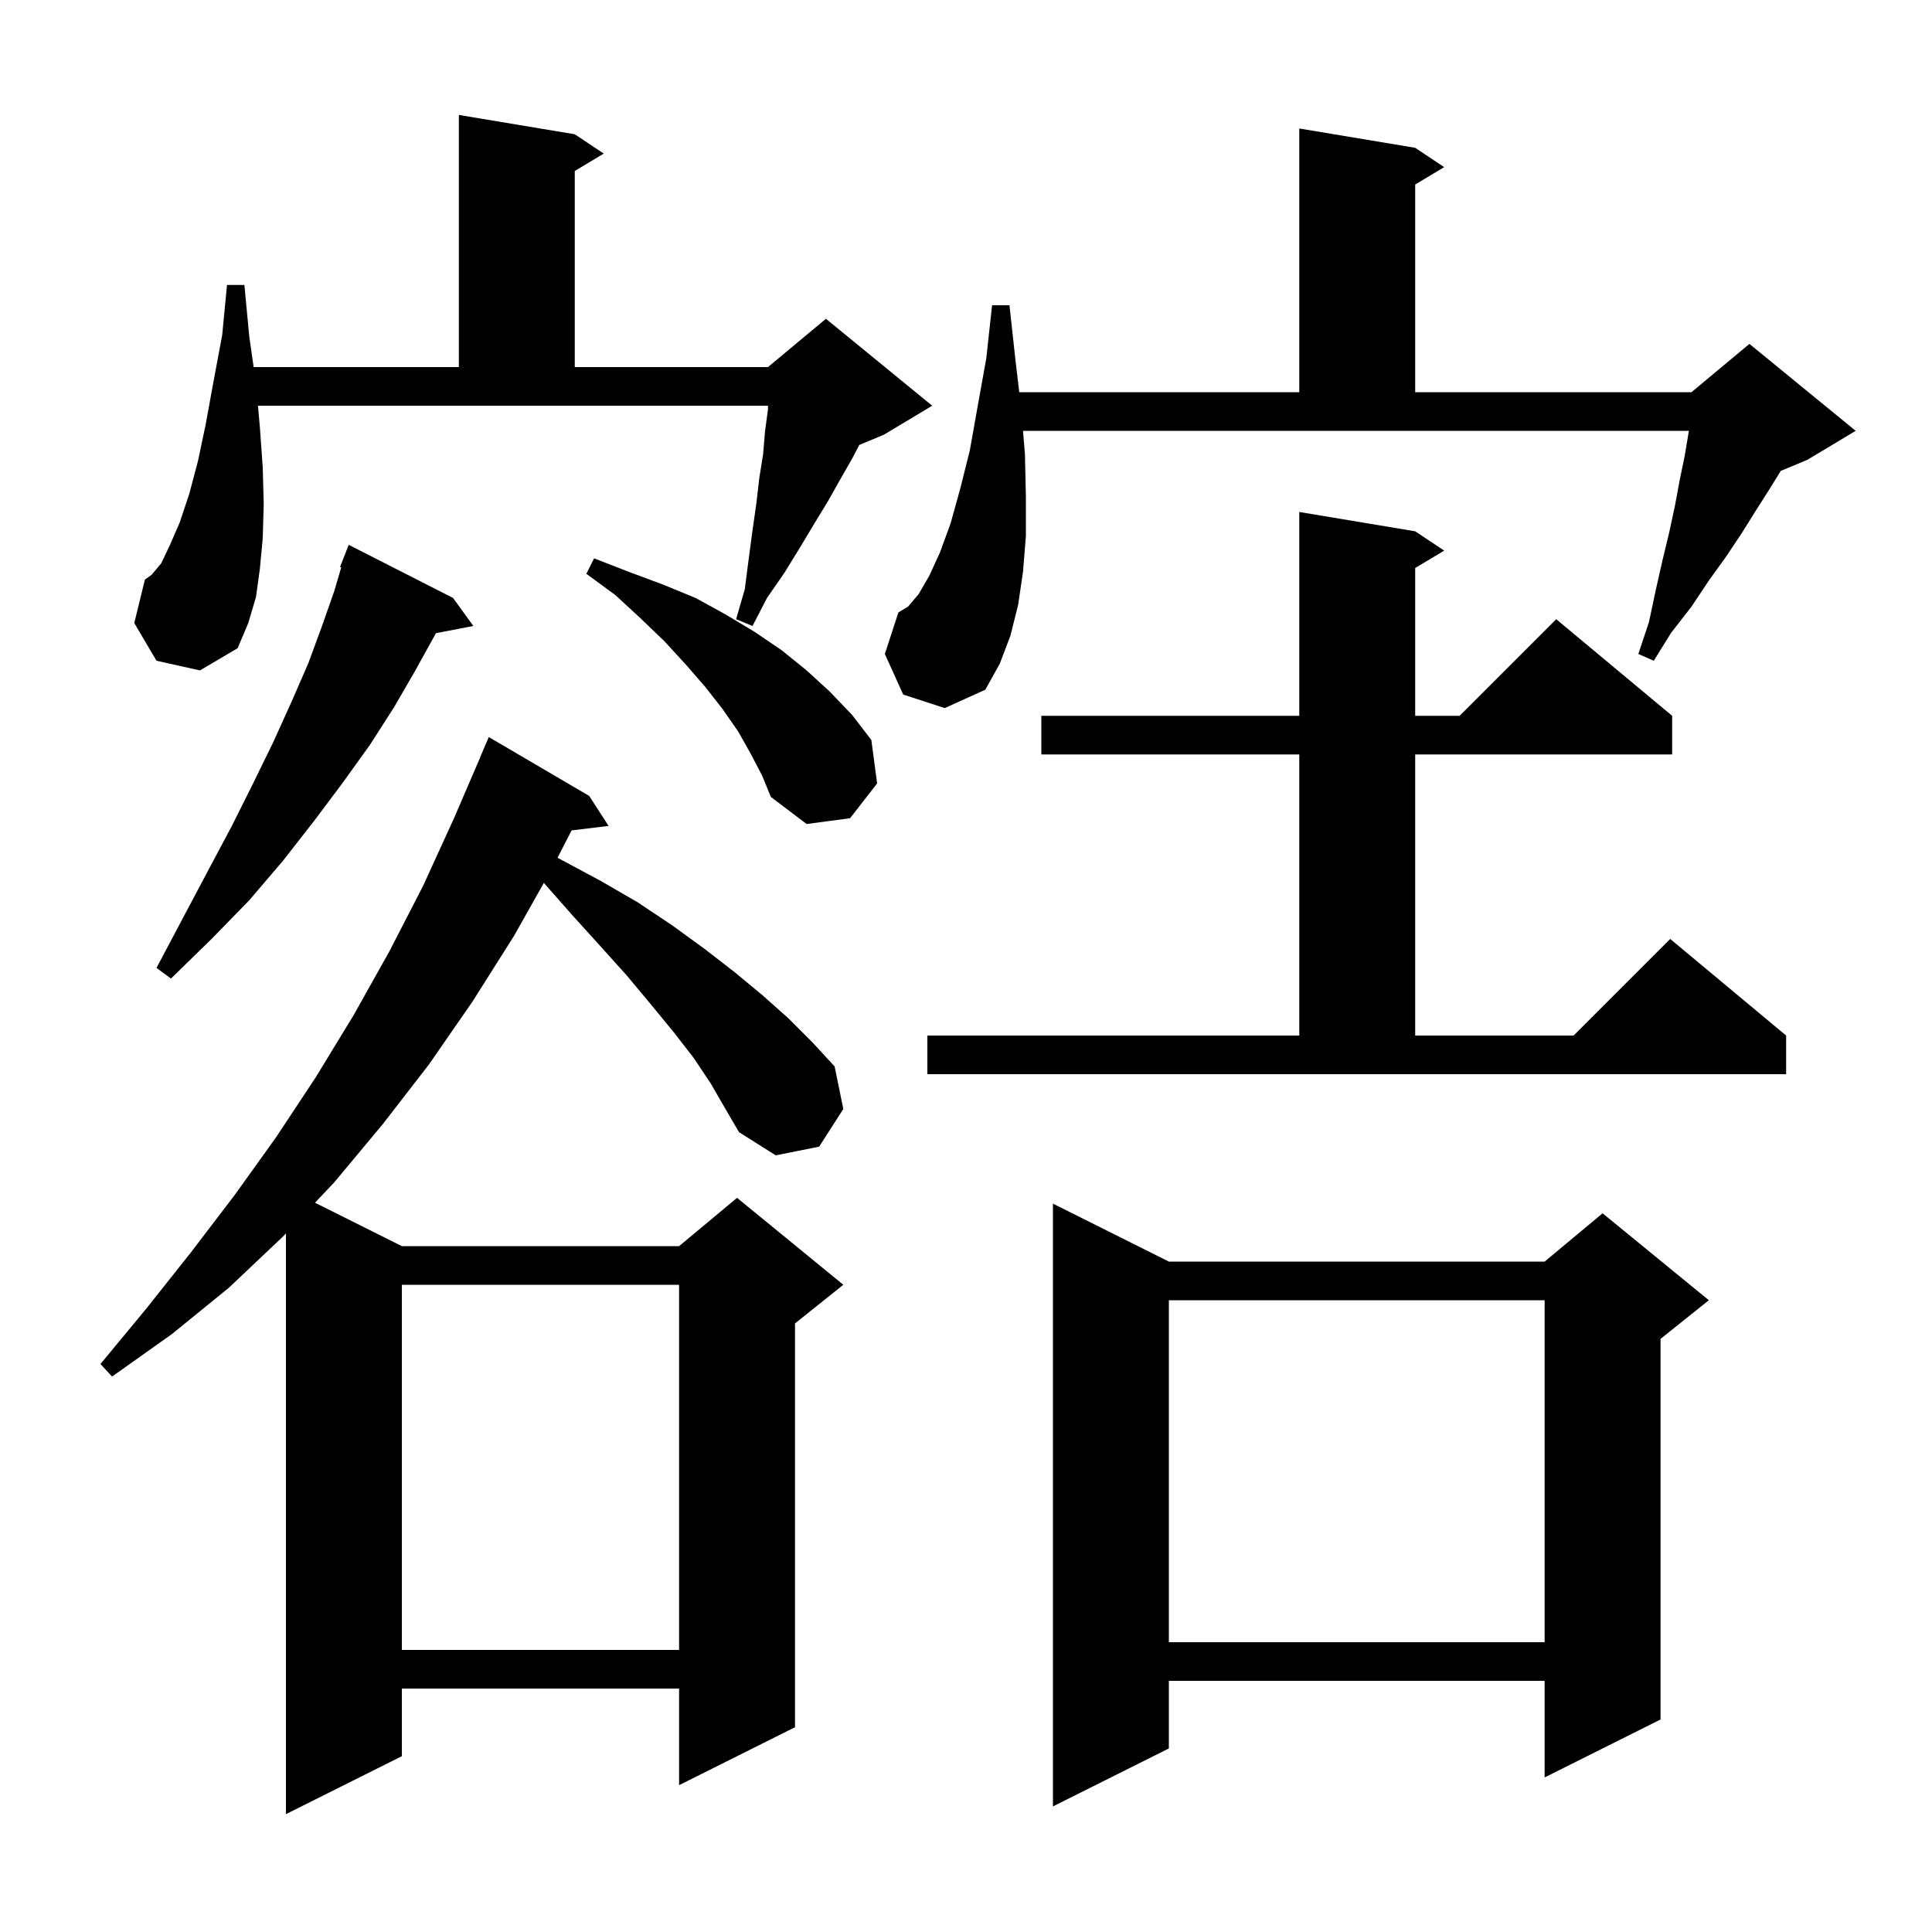 <svg xmlns="http://www.w3.org/2000/svg" xmlns:xlink="http://www.w3.org/1999/xlink" version="1.1" baseProfile="full" viewBox="0 0 200 200" width="200" height="200">
<g fill="black">
<path d="M 73.6 112.2 L 71.8 109.5 L 69.7 106.8 L 67.4 104.0 L 64.9 101.0 L 62.2 98.0 L 59.3 94.8 L 56.3 91.4 L 56.299 91.399 L 53.2 96.9 L 48.9 103.7 L 44.4 110.2 L 39.6 116.4 L 34.6 122.4 L 32.608 124.504 L 41.6 129.0 L 70.3 129.0 L 76.3 124.0 L 87.3 133.0 L 82.3 137.0 L 82.3 178.8 L 70.3 184.8 L 70.3 174.8 L 41.6 174.8 L 41.6 181.8 L 29.6 187.8 L 29.6 127.683 L 29.3 128.0 L 23.7 133.3 L 17.8 138.1 L 11.6 142.5 L 10.4 141.2 L 15.2 135.4 L 19.8 129.6 L 24.3 123.7 L 28.6 117.7 L 32.7 111.5 L 36.6 105.1 L 40.3 98.5 L 43.8 91.7 L 47.0 84.7 L 49.711 78.404 L 49.7 78.4 L 50.6 76.3 L 61.0 82.4 L 63.0 85.5 L 59.171 85.962 L 57.718 88.791 L 58.1 89.0 L 62.2 91.2 L 66.0 93.4 L 69.6 95.8 L 72.9 98.2 L 76.0 100.6 L 78.9 103.0 L 81.6 105.4 L 84.1 107.9 L 86.4 110.4 L 87.3 114.8 L 84.8 118.7 L 80.3 119.6 L 76.5 117.2 L 75.1 114.8 Z M 121.0 130.6 L 159.9 130.6 L 165.9 125.6 L 176.9 134.6 L 171.9 138.6 L 171.9 178.0 L 159.9 184.0 L 159.9 174.0 L 121.0 174.0 L 121.0 181.0 L 109.0 187.0 L 109.0 124.6 Z M 41.6 133.0 L 41.6 170.8 L 70.3 170.8 L 70.3 133.0 Z M 121.0 134.6 L 121.0 170.0 L 159.9 170.0 L 159.9 134.6 Z M 96.0 107.2 L 134.5 107.2 L 134.5 78.1 L 107.8 78.1 L 107.8 74.1 L 134.5 74.1 L 134.5 53.0 L 146.5 55.0 L 149.5 57.0 L 146.5 58.8 L 146.5 74.1 L 151.1 74.1 L 161.1 64.1 L 173.1 74.1 L 173.1 78.1 L 146.5 78.1 L 146.5 107.2 L 162.9 107.2 L 172.9 97.2 L 184.9 107.2 L 184.9 111.2 L 96.0 111.2 Z M 46.9 61.9 L 49.0 64.8 L 45.125 65.548 L 45.1 65.6 L 43.0 69.4 L 40.8 73.2 L 38.3 77.1 L 35.5 81.0 L 32.5 85.0 L 29.3 89.1 L 25.8 93.2 L 21.9 97.2 L 17.7 101.3 L 16.2 100.2 L 18.9 95.1 L 21.5 90.2 L 24.0 85.5 L 26.2 81.1 L 28.3 76.8 L 30.2 72.6 L 31.9 68.7 L 33.3 64.9 L 34.6 61.2 L 35.325 58.734 L 35.2 58.7 L 36.1 56.4 Z M 77.7 78.0 L 76.4 75.7 L 74.8 73.4 L 73.0 71.1 L 71.0 68.8 L 68.8 66.4 L 66.3 64.0 L 63.7 61.6 L 60.7 59.4 L 61.5 57.8 L 65.1 59.2 L 68.6 60.5 L 72.0 61.9 L 75.1 63.6 L 78.1 65.4 L 80.9 67.3 L 83.5 69.4 L 85.9 71.6 L 88.2 74.0 L 90.2 76.6 L 90.8 81.1 L 88.0 84.7 L 83.5 85.3 L 79.8 82.5 L 78.9 80.3 Z M 93.5 71.9 L 91.6 67.7 L 93.0 63.4 L 94.0 62.8 L 95.1 61.5 L 96.2 59.6 L 97.3 57.2 L 98.4 54.2 L 99.4 50.6 L 100.4 46.6 L 101.2 42.1 L 102.1 37.1 L 102.7 31.6 L 104.5 31.6 L 105.1 37.1 L 105.512 40.6 L 134.5 40.6 L 134.5 13.3 L 146.5 15.3 L 149.5 17.3 L 146.5 19.1 L 146.5 40.6 L 175.1 40.6 L 181.1 35.6 L 192.1 44.6 L 187.1 47.6 L 184.347 48.747 L 183.2 50.6 L 181.8 52.8 L 180.3 55.2 L 178.7 57.6 L 176.9 60.1 L 175.1 62.8 L 173.0 65.5 L 171.2 68.4 L 169.6 67.7 L 170.7 64.4 L 171.4 61.1 L 172.1 58.0 L 172.8 55.1 L 173.4 52.3 L 173.9 49.6 L 174.4 47.2 L 174.8 44.8 L 174.838 44.6 L 105.9 44.6 L 106.1 47.0 L 106.2 51.4 L 106.2 55.5 L 105.9 59.2 L 105.4 62.6 L 104.6 65.8 L 103.5 68.7 L 102.0 71.4 L 97.8 73.3 Z M 16.2 68.4 L 13.9 64.5 L 15.0 60.0 L 15.7 59.5 L 16.7 58.3 L 17.6 56.4 L 18.6 54.1 L 19.6 51.1 L 20.5 47.7 L 21.3 43.9 L 22.1 39.5 L 23.0 34.7 L 23.5 29.5 L 25.3 29.5 L 25.8 34.8 L 26.257 38.0 L 47.5 38.0 L 47.5 11.9 L 59.5 13.9 L 62.5 15.9 L 59.5 17.7 L 59.5 38.0 L 79.5 38.0 L 85.5 33.0 L 96.5 42.0 L 91.5 45.0 L 88.954 46.061 L 88.2 47.5 L 87.0 49.6 L 85.7 51.9 L 84.3 54.2 L 82.8 56.7 L 81.2 59.3 L 79.4 61.9 L 77.9 64.8 L 76.2 64.1 L 77.1 61.0 L 77.5 57.9 L 77.9 54.9 L 78.3 52.1 L 78.6 49.5 L 79.0 47.0 L 79.2 44.6 L 79.5 42.4 L 79.5 42.0 L 26.704 42.0 L 26.9 44.2 L 27.2 48.4 L 27.3 52.2 L 27.2 55.7 L 26.9 58.9 L 26.5 61.8 L 25.7 64.5 L 24.6 67.1 L 20.7 69.4 Z " />
</g>
</svg>
